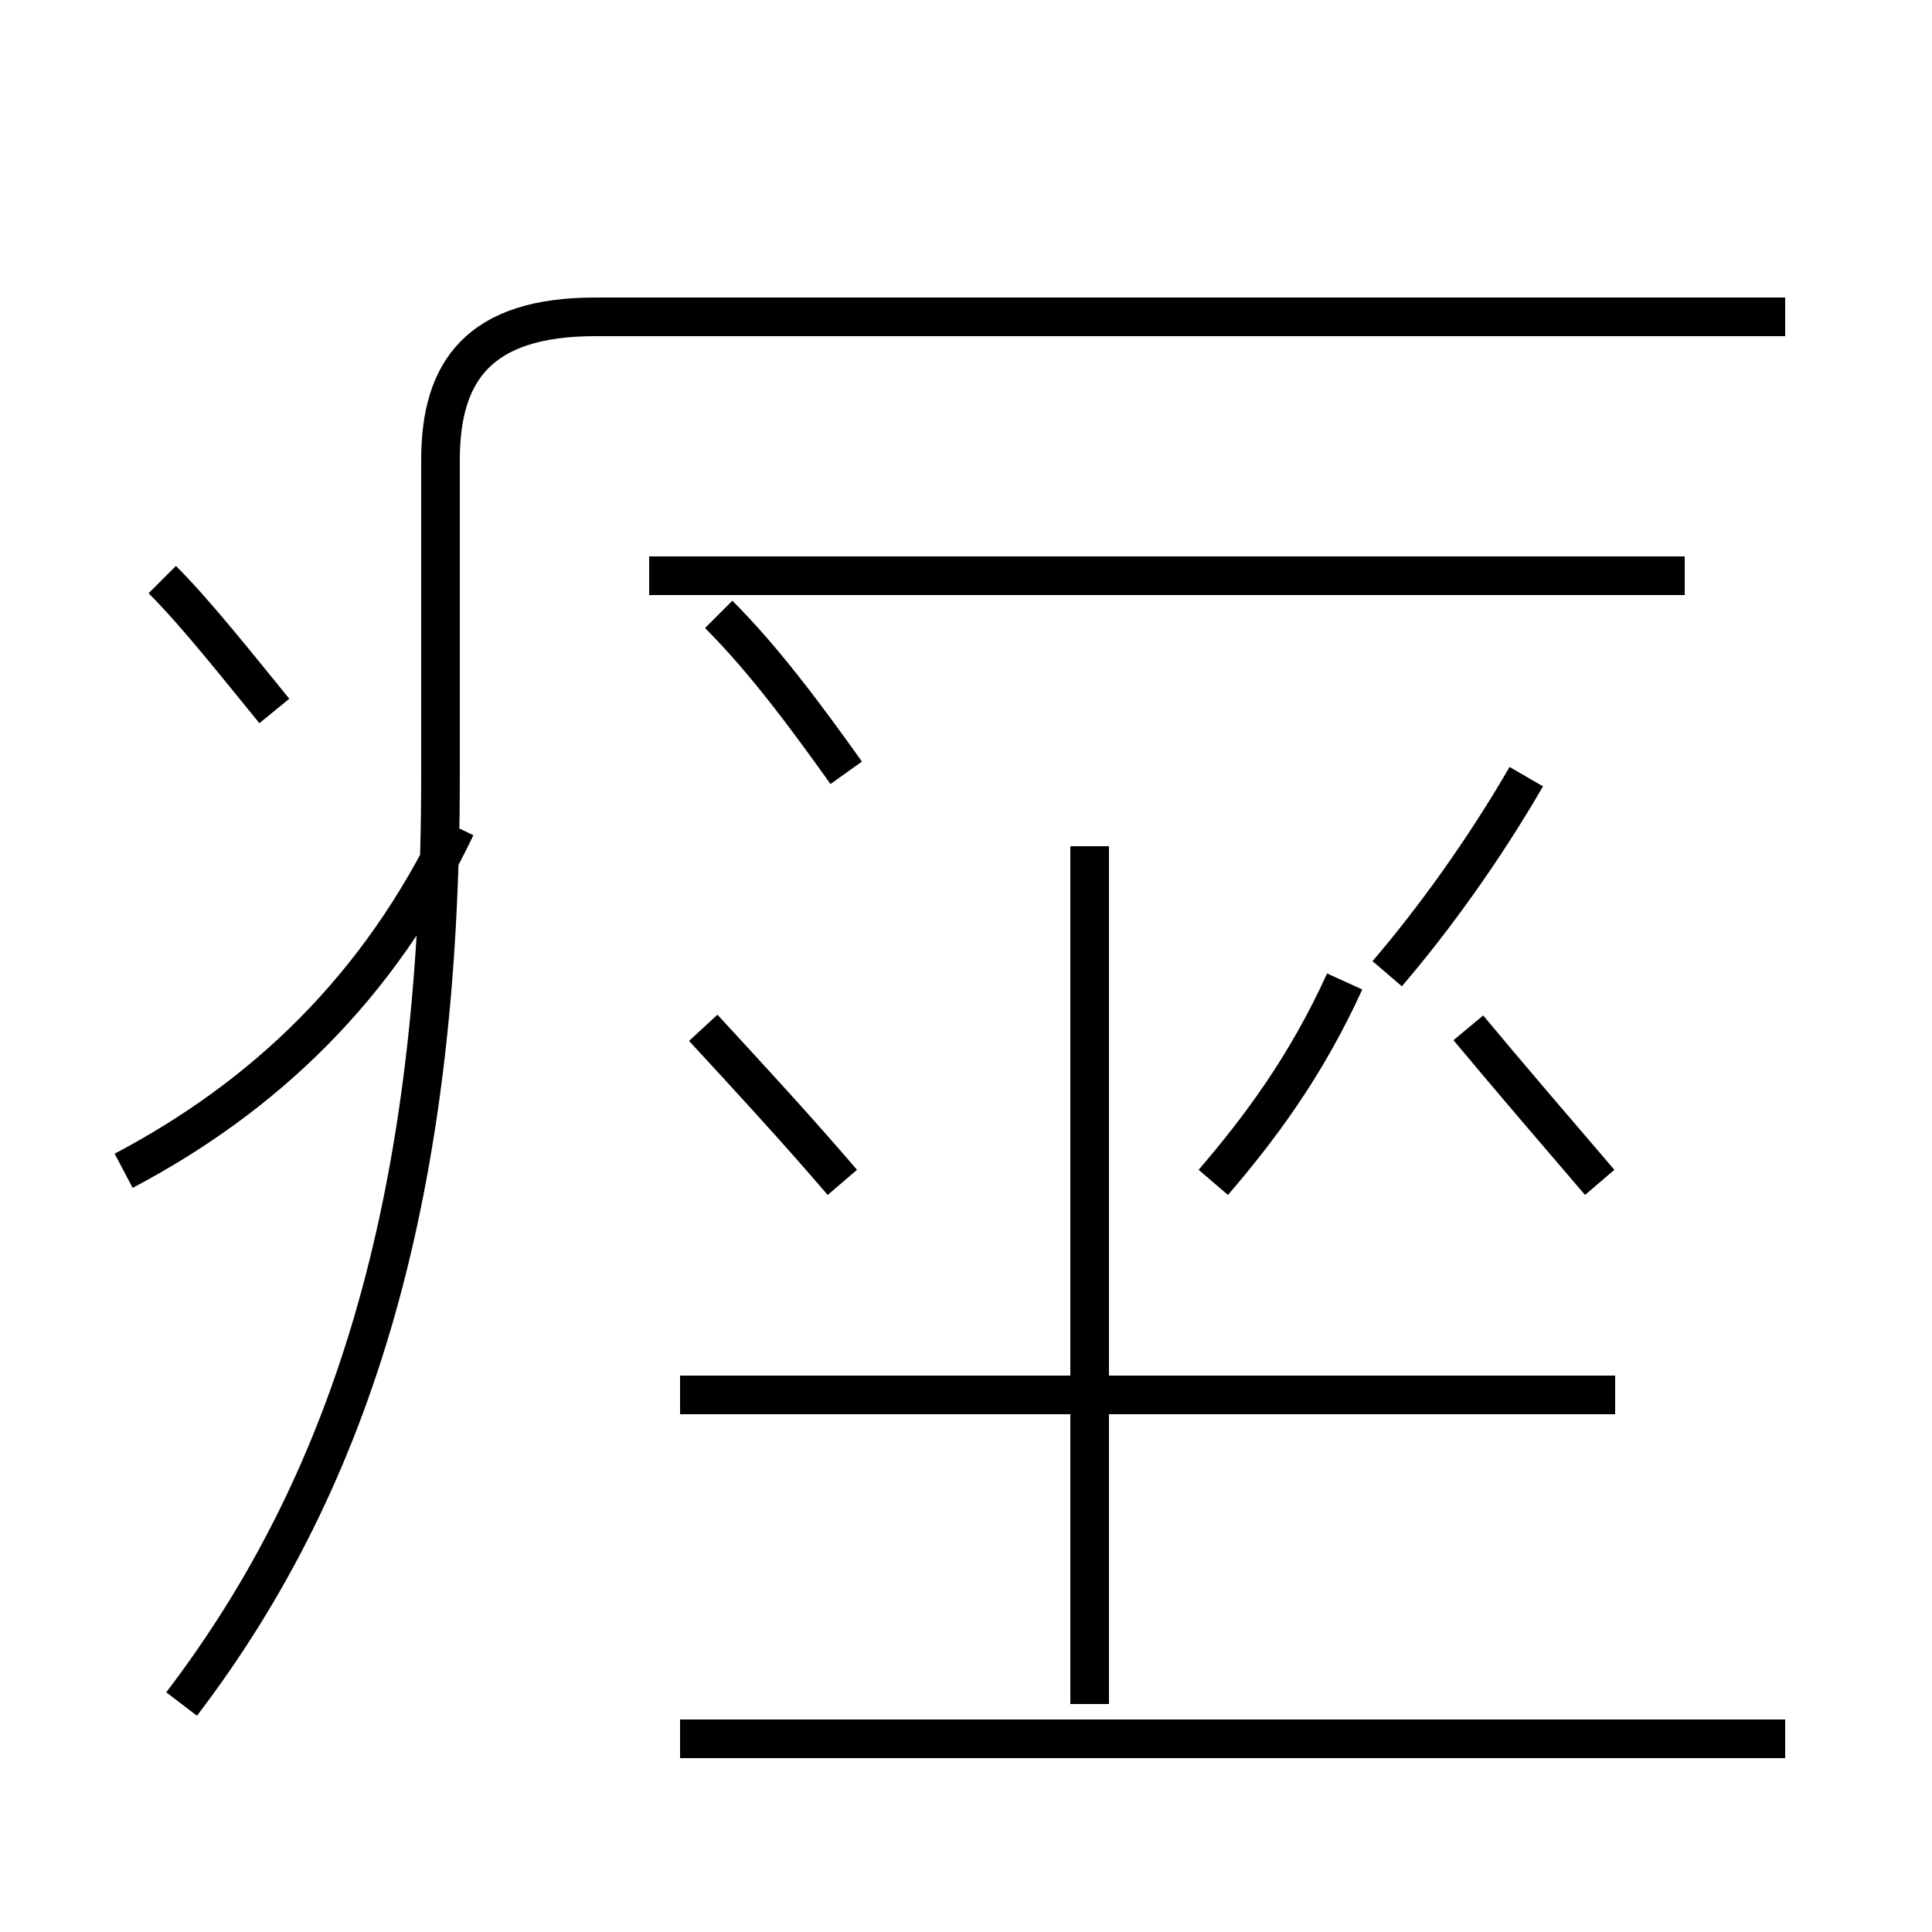 <?xml version='1.0' encoding='utf8'?>
<svg viewBox="0.0 -44.0 50.0 50.0" version="1.1" xmlns="http://www.w3.org/2000/svg">
<rect x="0.0" y="-44.0" width="50.0" height="50.0" fill="#808080" stroke="none"/>
<rect x="-1000" y="-1000" width="2000" height="2000" stroke="white" fill="white"/>
<g style="fill:none; stroke:#000000;  stroke-width:1">
<path d="M 4.7 -0.1 C 9.2 5.8 11.4 13.2 11.4 23.9 L 11.4 32.1 C 11.4 34.4 12.4 35.8 15.4 35.8 L 46.2 35.8 M 3.2 13.7 C 6.8 15.6 9.8 18.4 11.8 22.6 M 17.6 -1.0 L 46.2 -1.0 M 41.8 7.9 L 17.6 7.9 M 28.2 -0.1 L 28.2 22.1 M 21.8 13.4 C 20.6 14.8 19.4 16.1 18.2 17.4 M 31.4 13.4 C 32.6 14.8 33.8 16.4 34.8 18.6 M 21.9 24.0 C 20.9 25.4 19.8 26.9 18.6 28.1 M 41.4 13.4 C 40.2 14.8 39.0 16.2 38.0 17.4 M 35.9 18.8 C 37.1 20.2 38.4 22.0 39.5 23.9 M 43.6 29.1 L 16.8 29.1 M 7.1 25.6 C 6.2 26.7 5.1 28.1 4.2 29.0" transform="scale(1, -1)" />
</g>
</svg>
